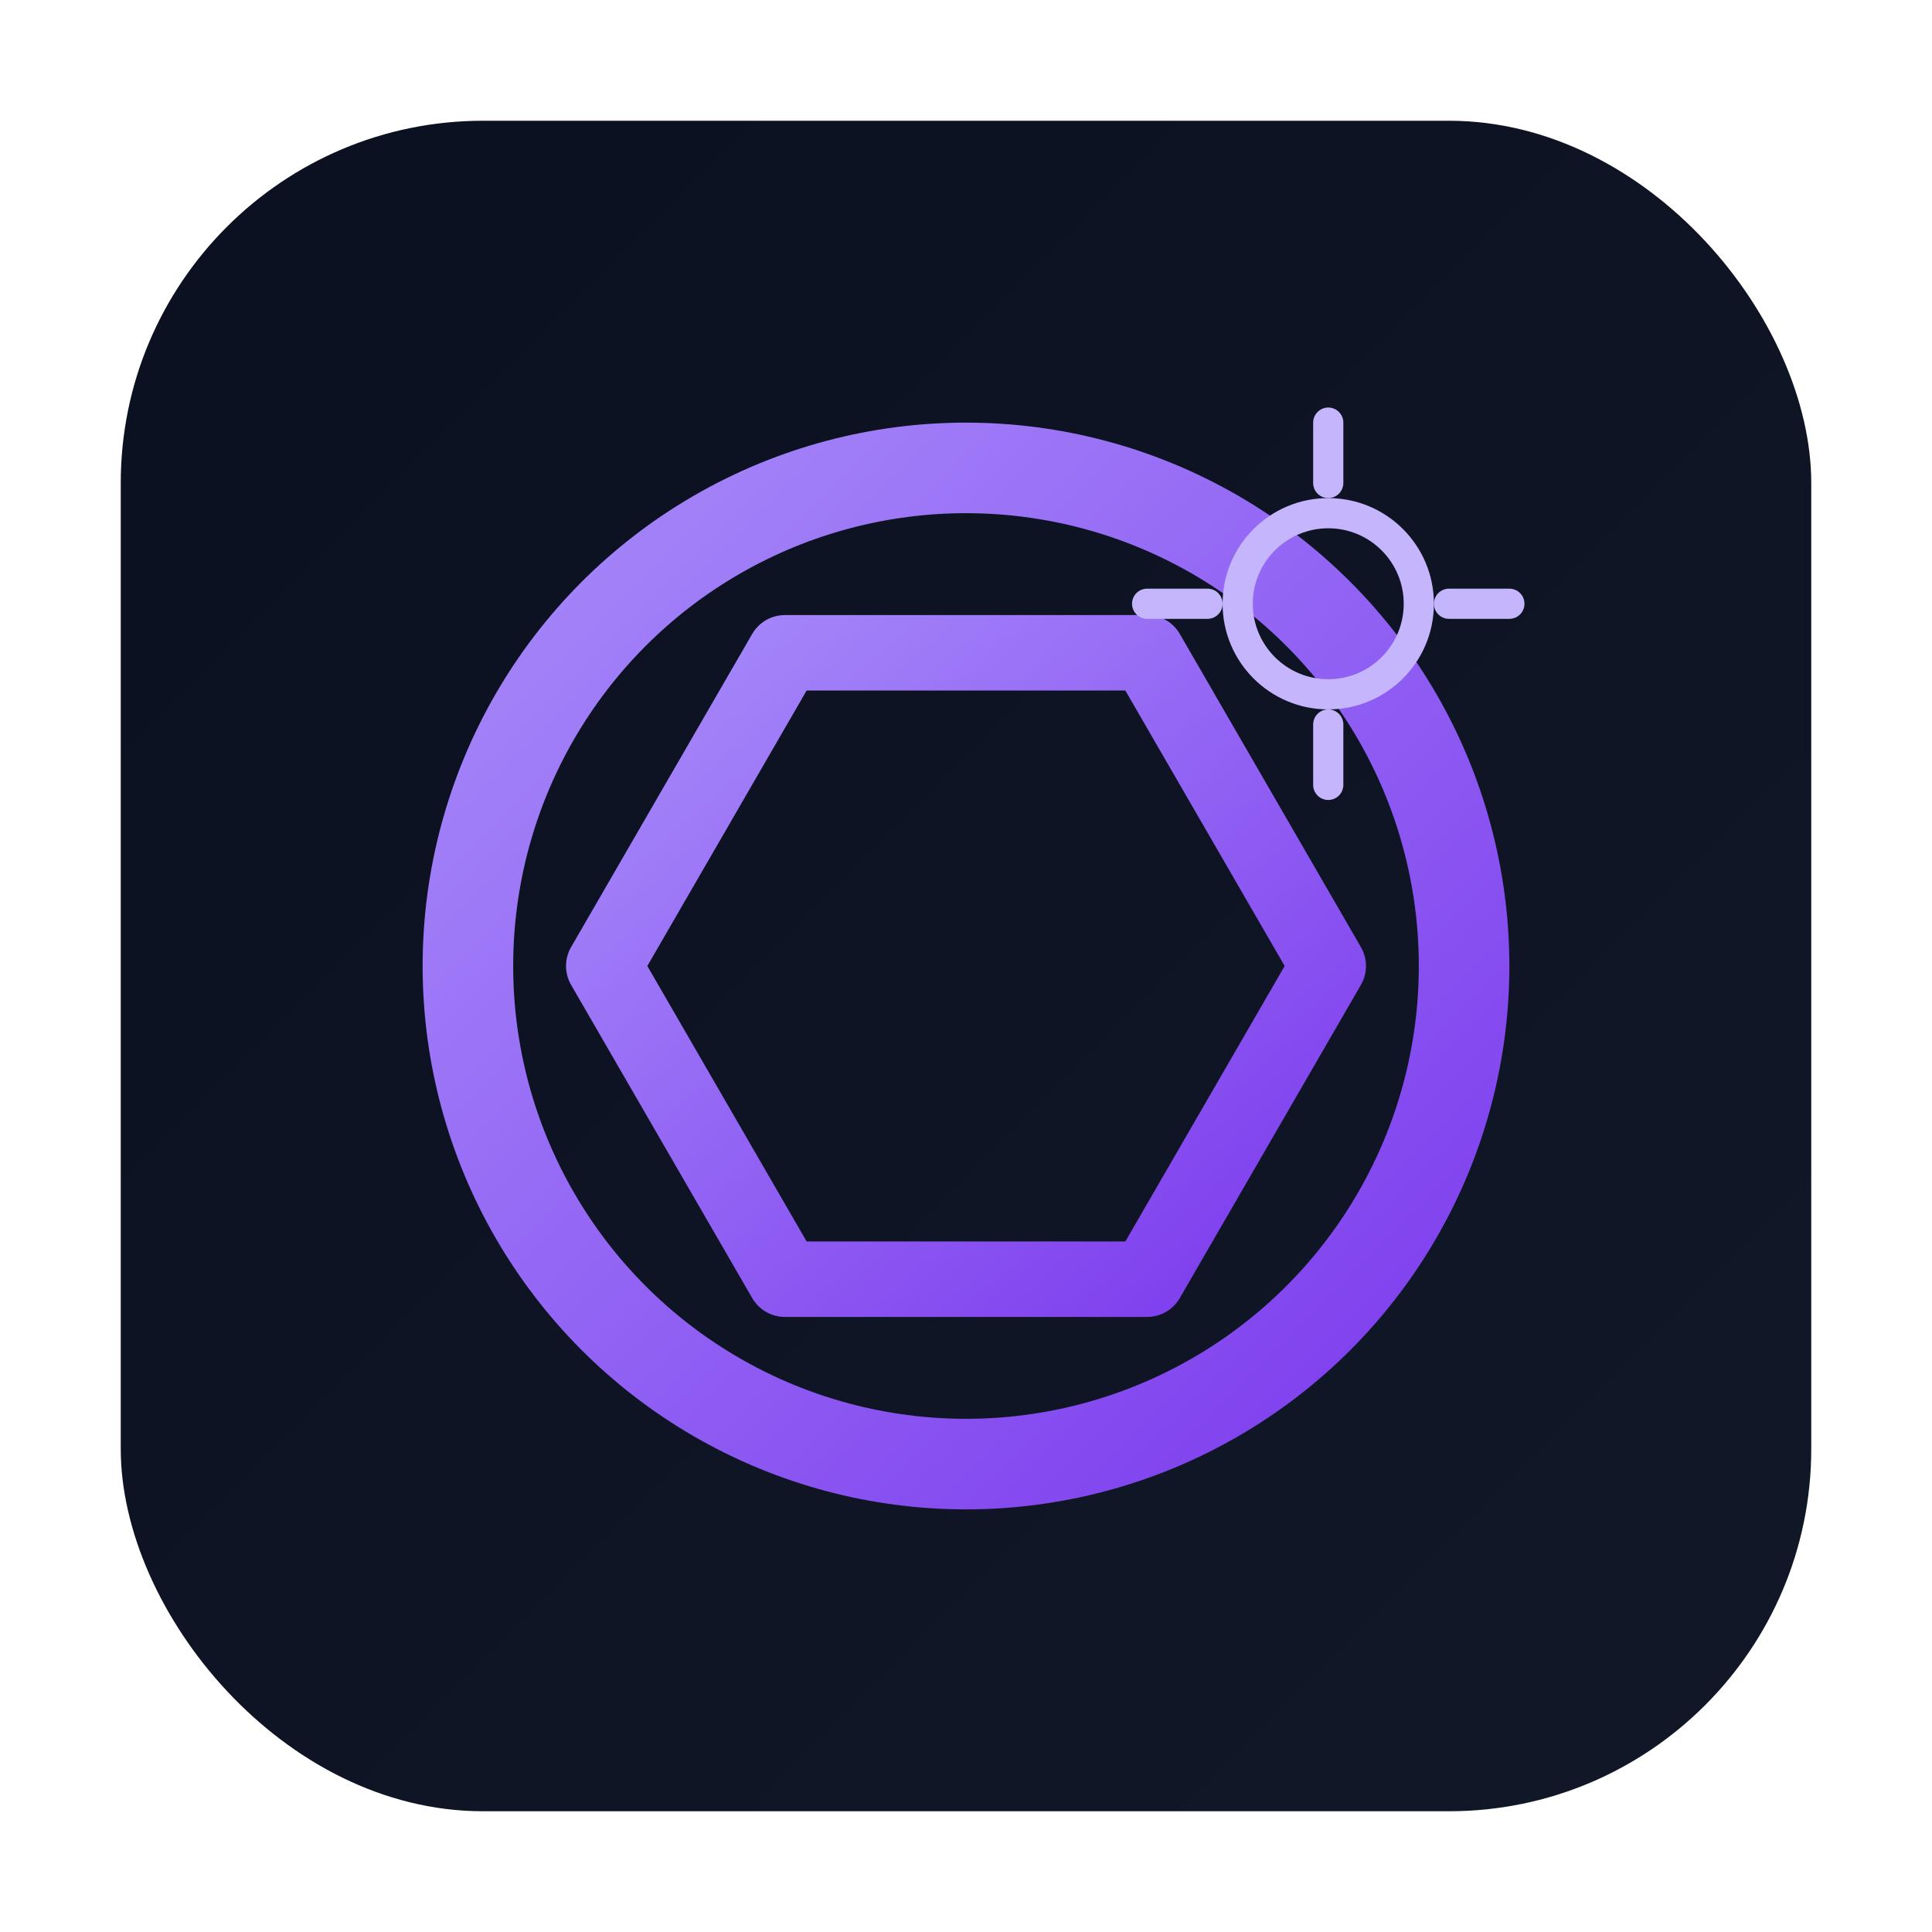 <?xml version="1.0" encoding="UTF-8"?>
<svg xmlns="http://www.w3.org/2000/svg" width="512" height="512" viewBox="0 0 512 512">
  <defs>
    <linearGradient id="bg" x1="0" y1="0" x2="1" y2="1">
      <stop offset="0" stop-color="#0b1020"/>
      <stop offset="1" stop-color="#111827"/>
    </linearGradient>
    <linearGradient id="brand" x1="0" y1="0" x2="1" y2="1">
      <stop offset="0" stop-color="#a78bfa"/>
      <stop offset="1" stop-color="#7c3aed"/>
    </linearGradient>
    <filter id="shadow" x="-20%" y="-20%" width="140%" height="140%">
      <feDropShadow dx="0" dy="8" stdDeviation="12" flood-color="#000" flood-opacity=".35"/>
    </filter>
  </defs>
  <rect x="32" y="32" width="448" height="448" rx="96" fill="url(#bg)"/>
  <circle cx="256" cy="256" r="132" fill="none" stroke="url(#brand)" stroke-width="24" filter="url(#shadow)"/>
  <path d="M352 256 304 339 208 339 160 256 208 173 304 173Z" fill="none" stroke="url(#brand)" stroke-width="20" stroke-linejoin="round"/>
  <g transform="translate(352 160)">
    <circle r="24" fill="none" stroke="#c4b5fd" stroke-width="8"/>
    <path d="M0 -32 L0 -48 M0 32 L0 48 M-32 0 L-48 0 M32 0 L48 0" stroke="#c4b5fd" stroke-width="8" stroke-linecap="round"/>
  </g>
</svg>
